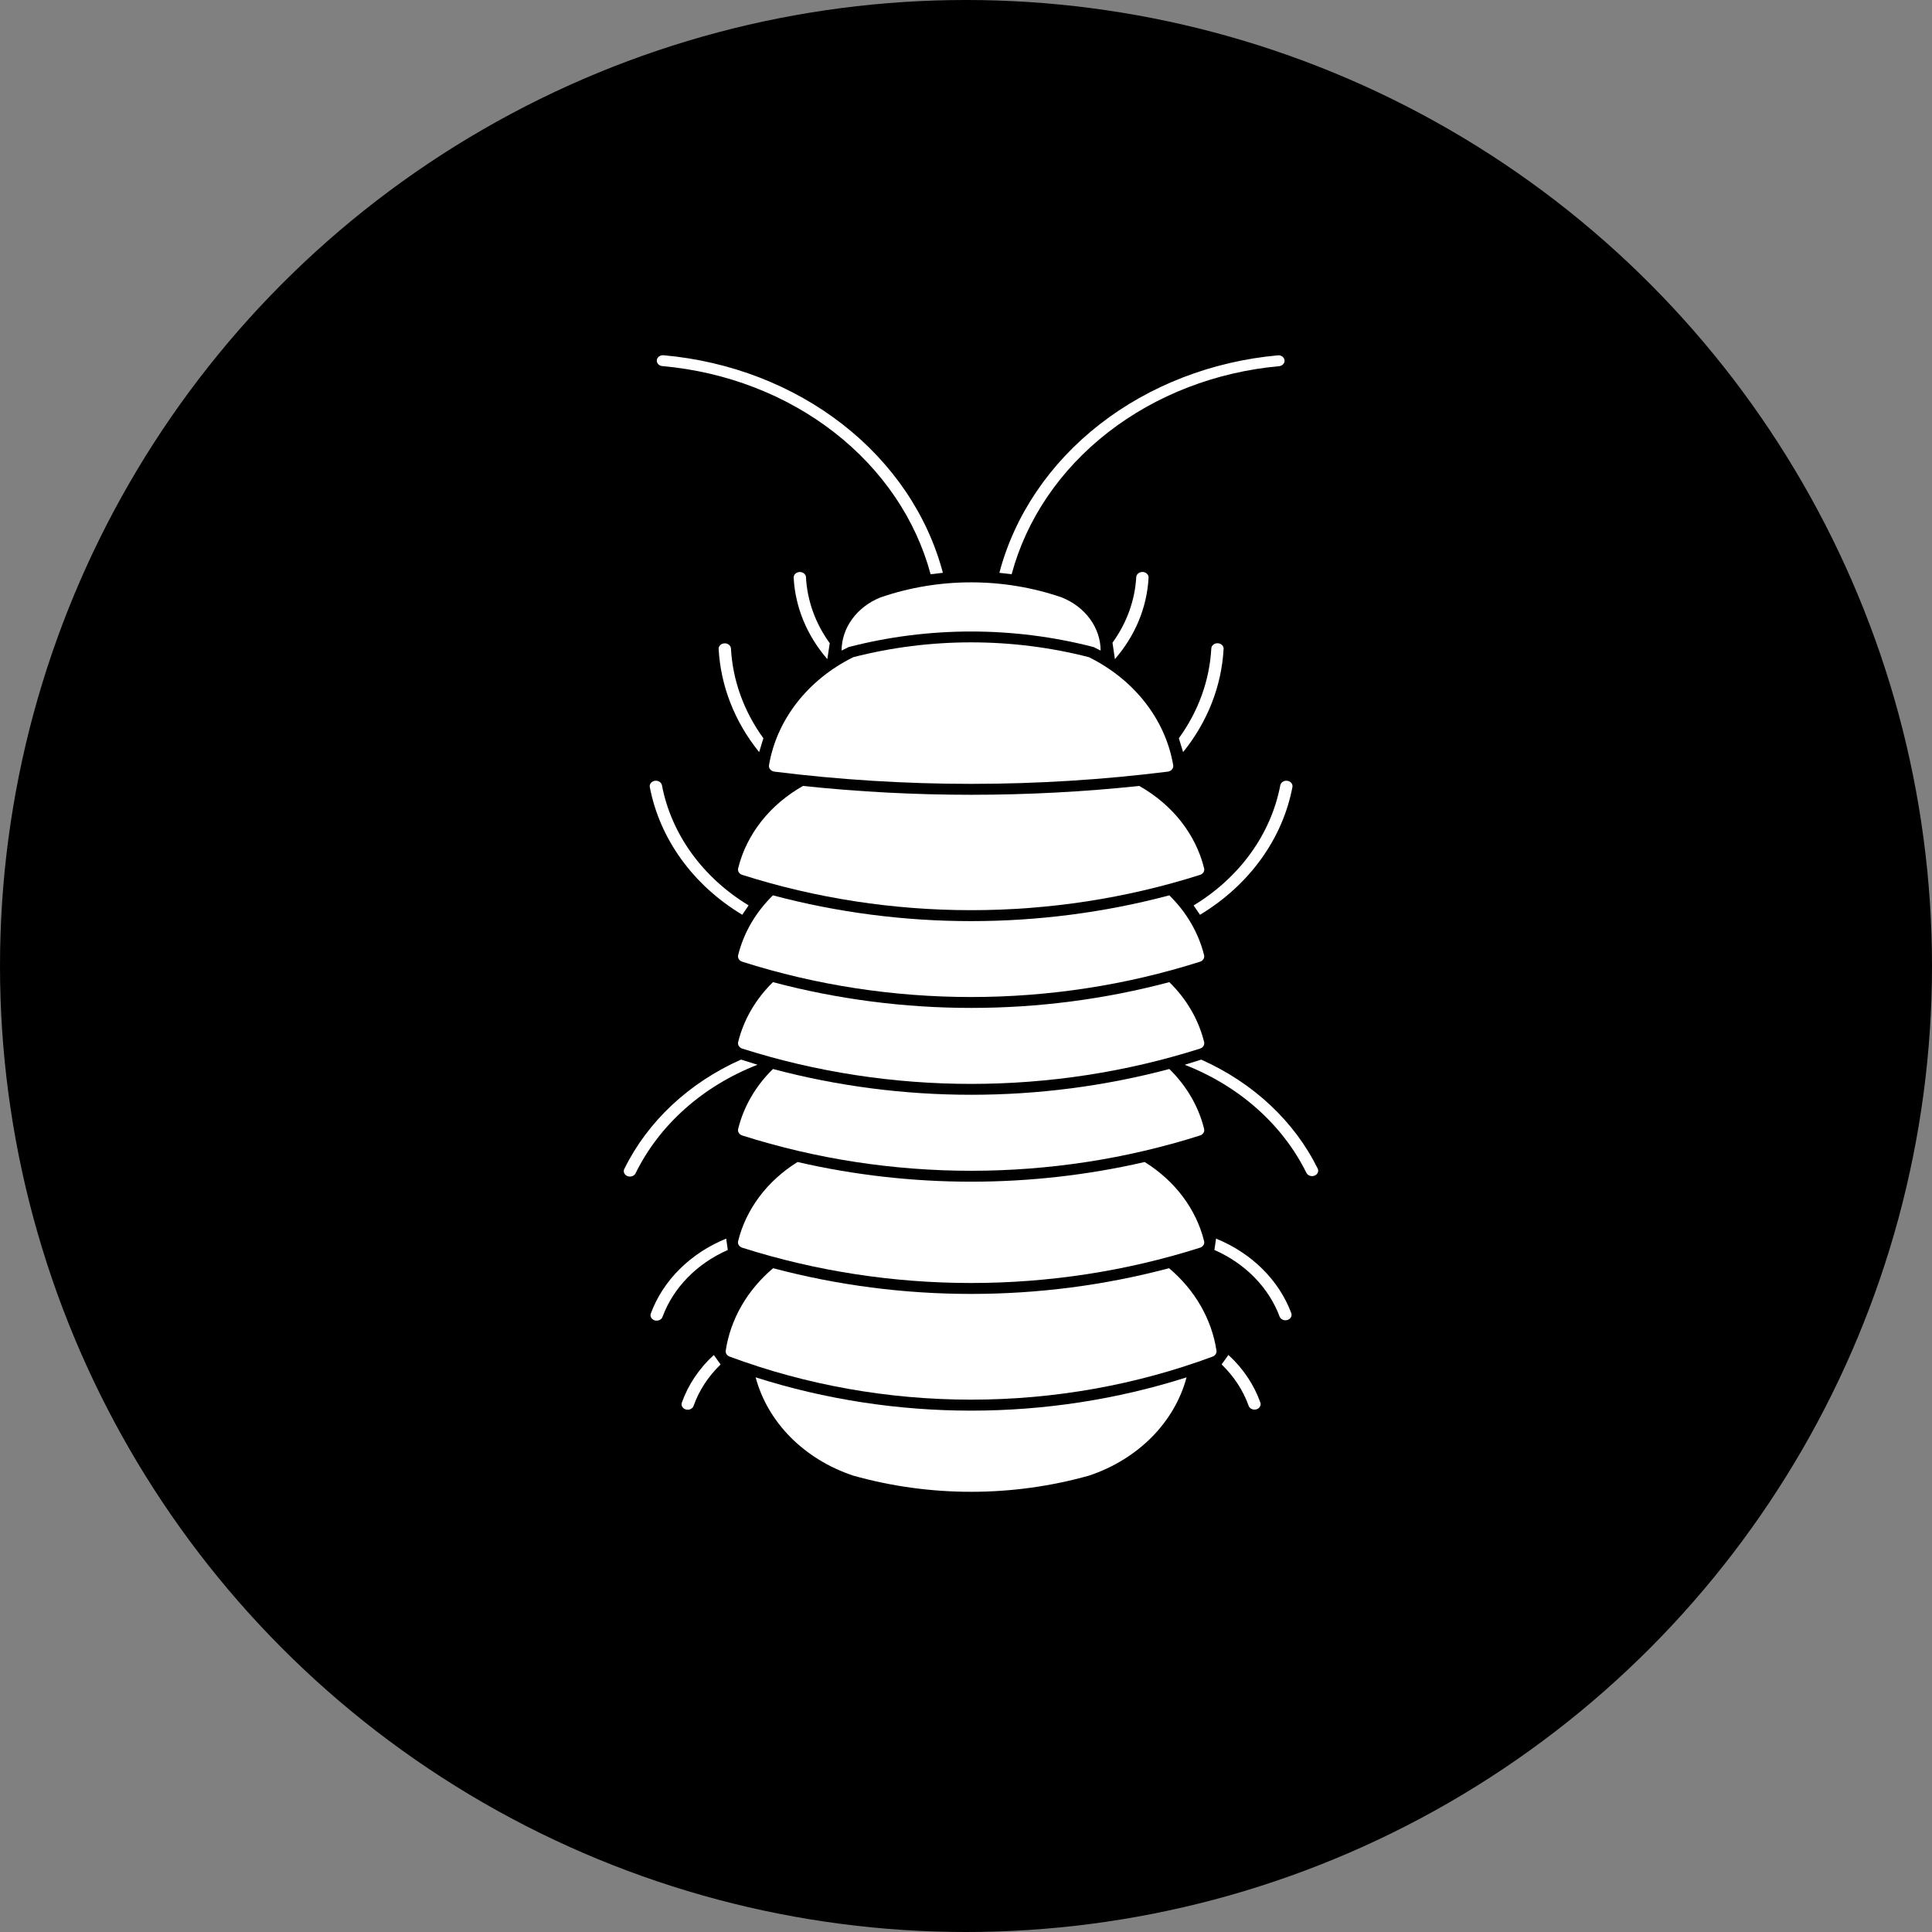 <svg width="60" height="60" viewBox="0 0 223 223" fill="none" xmlns="http://www.w3.org/2000/svg">
<rect x="0" y="0" width="223" height="223" fill="#808080" stroke="none"/>
<circle cx="111.5" cy="111.5" r="111.5" fill="black"/>
<path d="M80.058 162.266C80.689 160.492 81.754 158.862 83.174 157.494L82.389 156.398L82.391 156.397C80.697 157.952 79.434 159.834 78.702 161.896C78.645 162.056 78.662 162.228 78.749 162.377C78.835 162.526 78.985 162.638 79.165 162.688C79.539 162.793 79.938 162.61 80.056 162.277L80.058 162.266Z" fill="white"/>
<path d="M76.644 41.01C76.449 40.98 76.249 41.022 76.092 41.127C75.934 41.233 75.833 41.393 75.813 41.567C75.793 41.741 75.856 41.916 75.986 42.047C76.117 42.178 76.303 42.256 76.501 42.261C83.824 42.92 90.736 45.588 96.275 49.892C101.814 54.196 105.708 59.924 107.415 66.282L108.831 66.115C107.078 59.476 103.035 53.488 97.265 48.987C91.494 44.487 84.285 41.697 76.644 41.01L76.644 41.01Z" fill="white"/>
<path d="M93.03 66.658C93.18 69.356 94.125 71.972 95.773 74.243L95.494 76.079L95.494 76.078C93.153 73.382 91.798 70.116 91.611 66.716C91.574 66.368 91.862 66.06 92.253 66.027C92.646 65.994 92.993 66.249 93.03 66.597L93.03 66.658Z" fill="white"/>
<path d="M82.948 74.943C82.914 74.597 83.202 74.292 83.591 74.259C83.98 74.226 84.326 74.478 84.367 74.823C84.563 78.519 85.855 82.102 88.113 85.211L87.624 86.813L87.625 86.813C84.802 83.323 83.178 79.182 82.948 74.89L82.948 74.943Z" fill="white"/>
<path d="M76.399 90.612C77.47 96.258 81.083 101.273 86.408 104.503L85.675 105.587C79.995 102.166 76.137 96.83 74.998 90.82C74.953 90.485 75.214 90.177 75.59 90.122C75.965 90.069 76.323 90.287 76.399 90.618L76.399 90.612Z" fill="white"/>
<path d="M83.768 155.893C83.723 156.186 83.905 156.47 84.213 156.584C93.043 159.865 102.518 161.554 112.09 161.554C121.66 161.554 131.136 159.865 139.966 156.584C140.273 156.47 140.456 156.186 140.411 155.893C139.859 152.262 137.93 148.908 134.94 146.382C120.032 150.34 104.144 150.34 89.237 146.382C86.247 148.908 84.318 152.262 83.766 155.893L83.768 155.893Z" fill="white"/>
<path d="M138.981 143.252C138.067 139.553 135.619 136.295 132.123 134.125C118.985 137.152 105.195 137.152 92.056 134.125C88.562 136.295 86.113 139.553 85.199 143.252C85.116 143.576 85.318 143.903 85.67 144.015C102.752 149.448 121.428 149.448 138.508 144.015C138.862 143.903 139.064 143.576 138.981 143.252L138.981 143.252Z" fill="white"/>
<path d="M127.041 75.094C127.034 73.798 126.608 72.531 125.814 71.443C125.02 70.356 123.89 69.495 122.559 68.96C115.825 66.636 108.354 66.636 101.62 68.96C100.29 69.495 99.16 70.356 98.365 71.443C97.571 72.531 97.145 73.798 97.138 75.094C97.405 74.954 97.674 74.818 97.946 74.689C107.182 72.292 116.998 72.292 126.235 74.689C126.507 74.818 126.776 74.954 127.041 75.094L127.041 75.094Z" fill="white"/>
<path d="M98.47 170.319C107.333 172.814 116.846 172.814 125.708 170.319C131.349 168.436 135.567 164.186 136.959 158.98C120.881 164.103 103.296 164.103 87.22 158.98C88.612 164.186 92.83 168.436 98.471 170.319L98.47 170.319Z" fill="white"/>
<path d="M85.673 131.062C102.755 136.495 121.428 136.495 138.512 131.062C138.865 130.95 139.067 130.623 138.984 130.299C138.349 127.724 136.965 125.342 134.969 123.389C120.046 127.356 104.141 127.356 89.217 123.389C87.222 125.342 85.838 127.724 85.203 130.299C85.119 130.623 85.321 130.95 85.673 131.062L85.673 131.062Z" fill="white"/>
<path d="M85.673 121.034C102.755 126.467 121.428 126.467 138.512 121.034C138.865 120.923 139.067 120.595 138.984 120.271C138.349 117.697 136.965 115.314 134.969 113.363C120.046 117.33 104.141 117.33 89.217 113.363C87.222 115.315 85.838 117.697 85.203 120.271C85.119 120.595 85.321 120.922 85.673 121.034L85.673 121.034Z" fill="white"/>
<path d="M138.981 110.254C138.346 107.68 136.961 105.298 134.966 103.345C120.042 107.312 104.138 107.312 89.214 103.345C87.218 105.298 85.834 107.68 85.199 110.254C85.124 110.574 85.324 110.894 85.67 111.005C102.751 116.439 121.428 116.439 138.508 111.005C138.855 110.895 139.057 110.575 138.981 110.254L138.981 110.254Z" fill="white"/>
<path d="M85.674 100.982C102.755 106.415 121.429 106.415 138.512 100.982C138.865 100.872 139.067 100.543 138.984 100.22C138.015 96.293 135.321 92.872 131.499 90.717C118.607 92.078 105.579 92.078 92.687 90.717C88.865 92.872 86.17 96.293 85.202 100.22C85.118 100.543 85.32 100.871 85.672 100.982L85.674 100.982Z" fill="white"/>
<path d="M88.762 88.327C88.705 88.684 88.986 89.016 89.389 89.066C104.449 90.948 119.73 90.948 134.79 89.066C135.192 89.016 135.473 88.684 135.417 88.327C134.524 83.055 130.93 78.449 125.685 75.853C116.803 73.574 107.376 73.574 98.493 75.853C93.249 78.449 89.654 83.055 88.761 88.327L88.762 88.327Z" fill="white"/>
<path d="M76.477 151.98C77.726 148.622 80.438 145.847 84.007 144.278L83.819 142.968L83.819 142.967C79.7 144.644 76.551 147.767 75.129 151.587C75.063 151.748 75.073 151.926 75.156 152.08C75.24 152.233 75.391 152.351 75.574 152.404C75.757 152.458 75.956 152.443 76.127 152.363C76.298 152.283 76.424 152.144 76.478 151.981L76.477 151.98Z" fill="white"/>
<path d="M72.073 134.901C74.763 129.433 79.524 124.975 85.532 122.301L87.436 122.897L87.435 122.897C81.145 125.346 76.125 129.808 73.375 135.397C73.308 135.558 73.167 135.688 72.988 135.755C72.809 135.823 72.606 135.823 72.428 135.754C72.249 135.685 72.11 135.554 72.044 135.393C71.976 135.23 71.987 135.05 72.073 134.896L72.073 134.901Z" fill="white"/>
<path d="M145.477 161.891C144.744 159.829 143.481 157.946 141.789 156.393L141.005 157.489C142.426 158.858 143.489 160.487 144.122 162.261C144.241 162.593 144.64 162.777 145.014 162.672C145.389 162.567 145.595 162.212 145.476 161.88L145.477 161.891Z" fill="white"/>
<path d="M147.682 42.262C148.049 42.204 148.303 41.905 148.266 41.577C148.228 41.248 147.91 41.001 147.539 41.01C139.898 41.698 132.689 44.487 126.919 48.987C121.148 53.488 117.105 59.476 115.352 66.116L116.768 66.282C118.476 59.924 122.369 54.196 127.908 49.892C133.448 45.588 140.359 42.92 147.682 42.262L147.682 42.262Z" fill="white"/>
<path d="M128.688 76.078C131.029 73.382 132.384 70.116 132.57 66.716C132.589 66.548 132.533 66.38 132.413 66.249C132.292 66.119 132.118 66.037 131.928 66.021C131.739 66.005 131.55 66.057 131.404 66.165C131.259 66.273 131.167 66.428 131.151 66.597C131.002 69.295 130.056 71.911 128.409 74.182L128.688 76.078Z" fill="white"/>
<path d="M141.235 74.943C141.255 74.775 141.197 74.607 141.077 74.476C140.957 74.345 140.783 74.263 140.593 74.247C140.404 74.231 140.215 74.283 140.069 74.392C139.922 74.5 139.831 74.656 139.816 74.823C139.619 78.519 138.327 82.102 136.069 85.211L136.558 86.813C139.38 83.323 141.004 79.182 141.234 74.89L141.235 74.943Z" fill="white"/>
<path d="M137.772 104.504L138.507 105.588C144.188 102.167 148.044 96.831 149.183 90.822C149.229 90.485 148.968 90.178 148.592 90.123C148.216 90.069 147.859 90.287 147.782 90.619C146.712 96.265 143.097 101.281 137.772 104.51L137.772 104.504Z" fill="white"/>
<path d="M149.052 151.586C147.63 147.766 144.482 144.643 140.362 142.966L140.173 144.276L140.173 144.277C143.742 145.846 146.454 148.621 147.703 151.979C147.834 152.298 148.227 152.467 148.591 152.361C148.955 152.255 149.159 151.912 149.051 151.586L149.052 151.586Z" fill="white"/>
<path d="M152.106 134.901C152.239 135.215 152.07 135.568 151.723 135.7C151.376 135.834 150.972 135.702 150.803 135.401C148.054 129.814 143.034 125.351 136.744 122.902L138.649 122.306L138.648 122.306C144.655 124.98 149.417 129.438 152.105 134.906L152.106 134.901Z" fill="white"/>
</svg>
